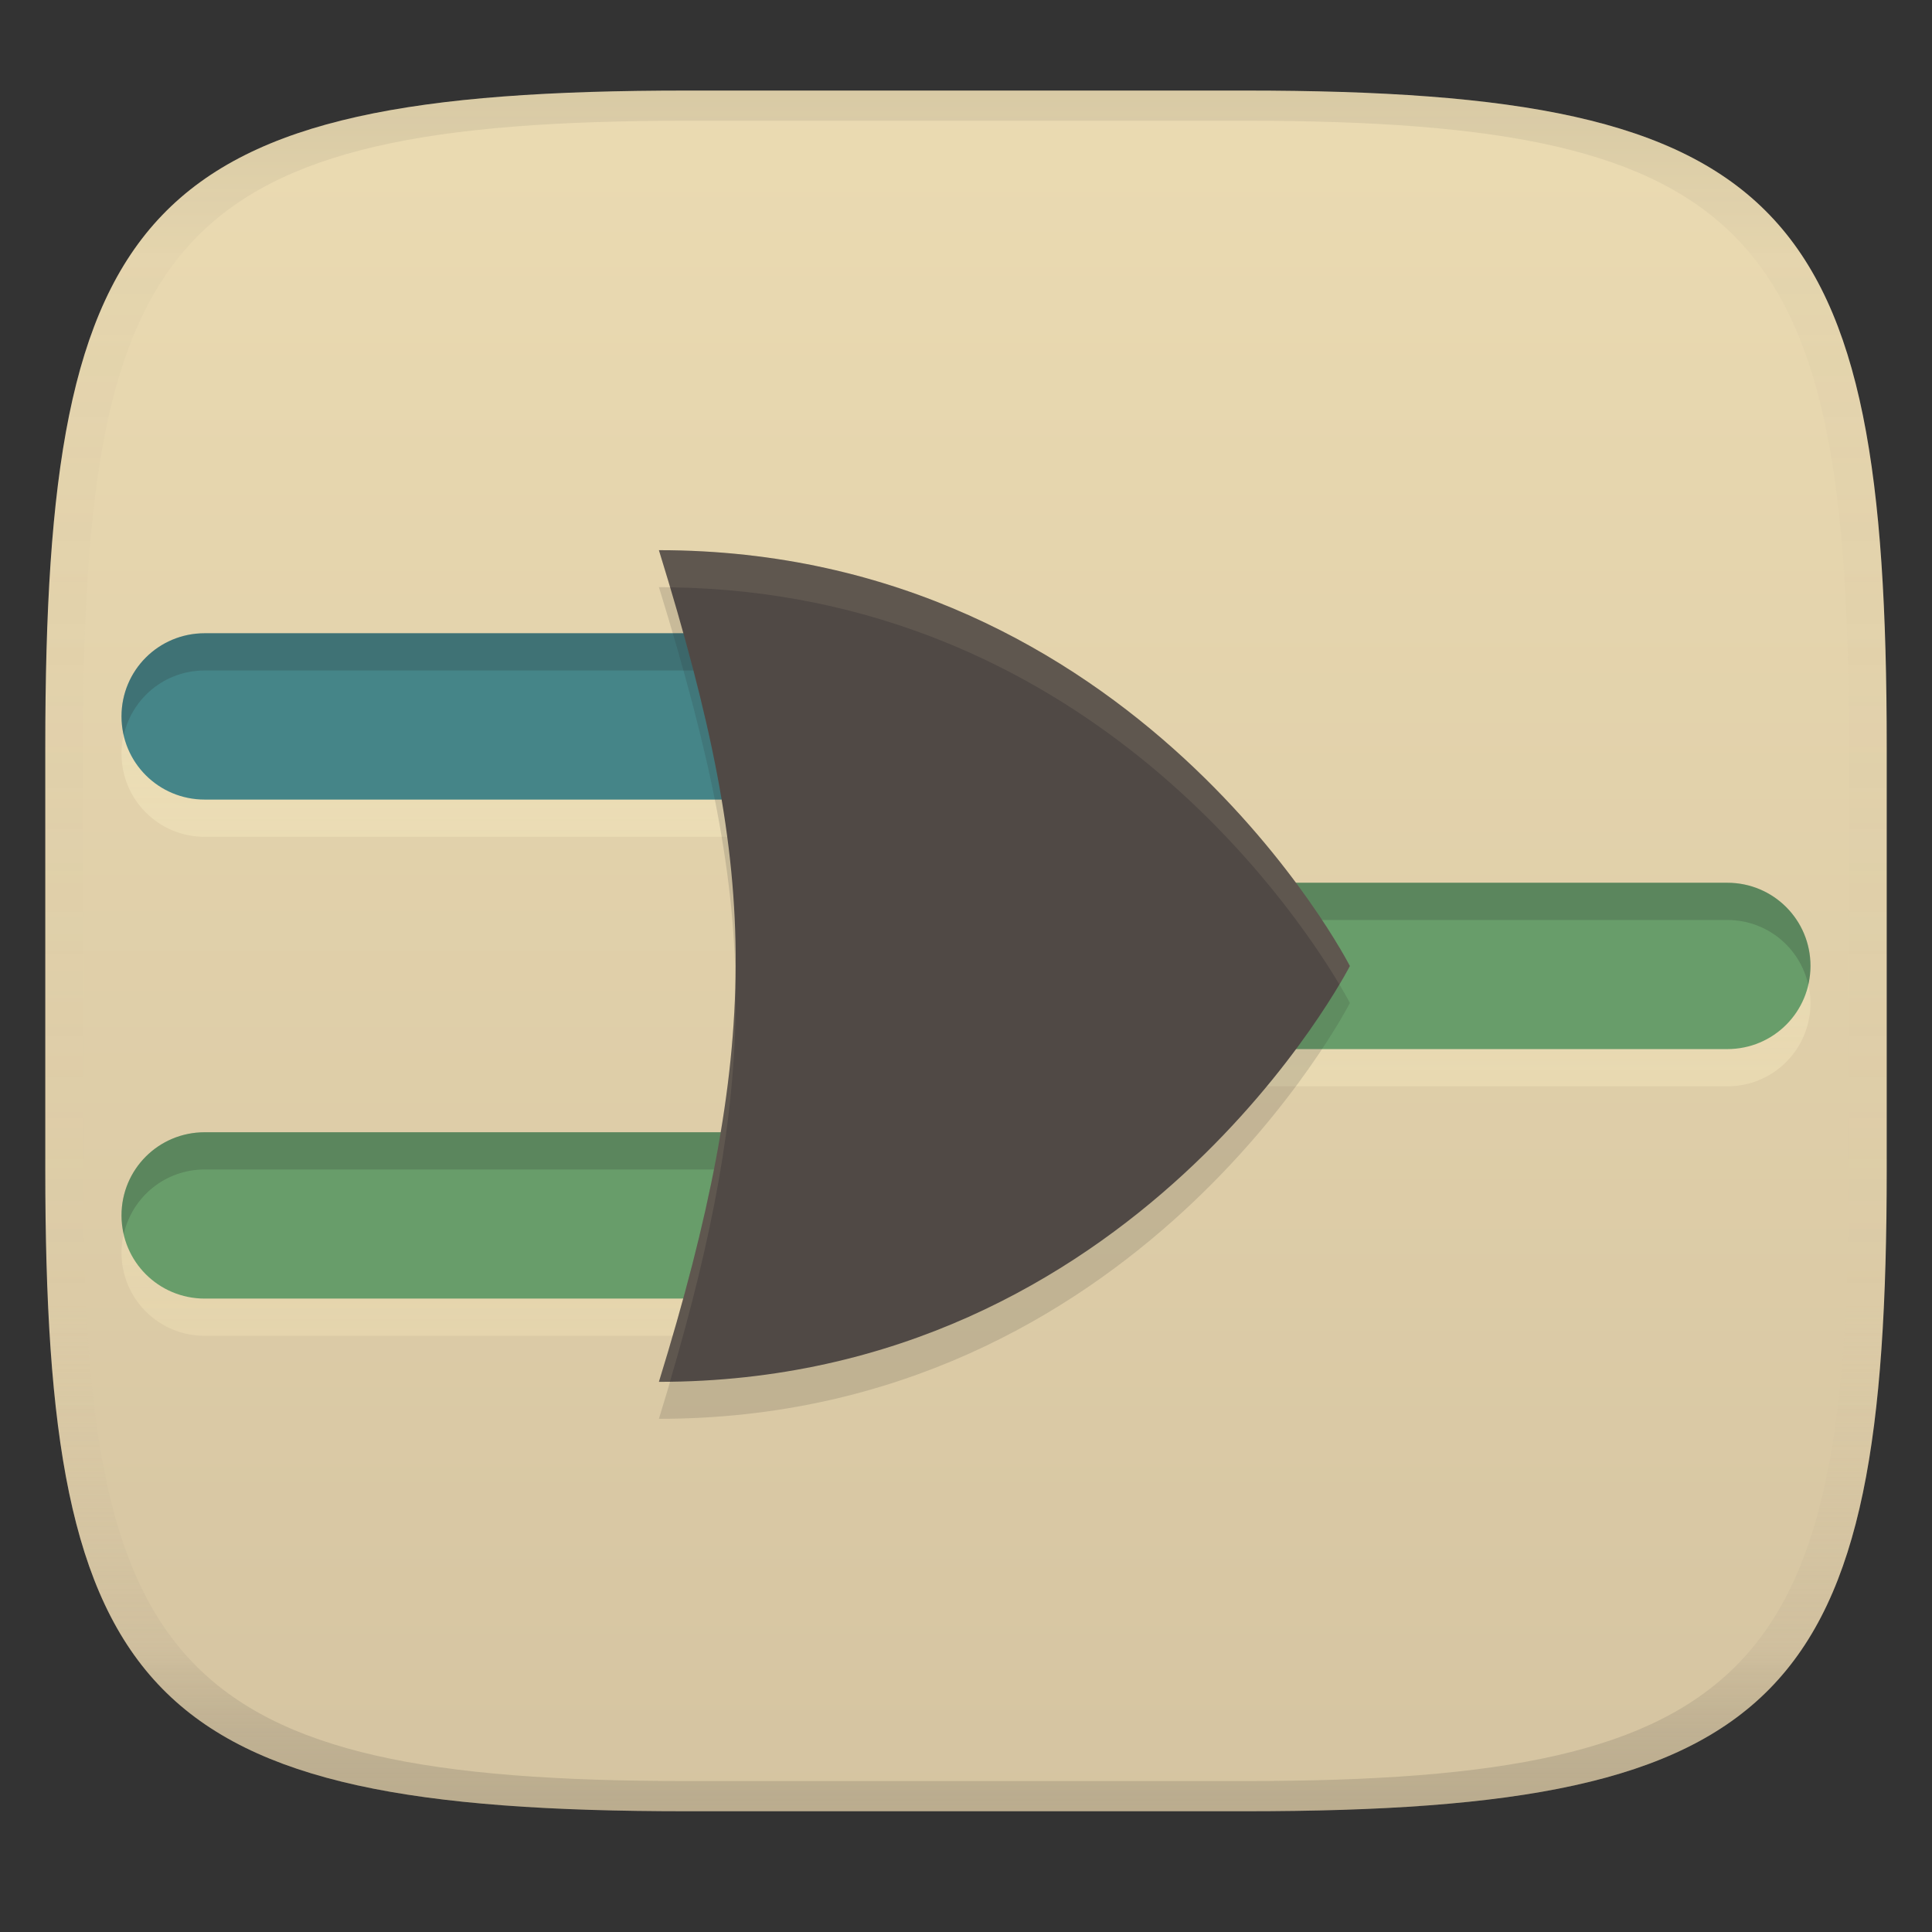 <svg width="256" height="256" version="1.1" xmlns="http://www.w3.org/2000/svg" xmlns:xlink="http://www.w3.org/1999/xlink">
  <rect width="100%" height="100%" fill="#333333" stroke="none"/>
  <linearGradient id="b" x1=".5" x2=".5" y2="1" gradientTransform="matrix(244,0,0,228,5.981,12)" gradientUnits="userSpaceOnUse">
    <stop stop-color="#ebdbb2" offset="0"/>
    <stop stop-color="#d5c4a1" offset="1"/>
  </linearGradient>
  <defs>
    <linearGradient id="linearGradient31" x1=".5" x2=".5" y2="1" gradientTransform="matrix(244,0,0,228,5.988,12)" gradientUnits="userSpaceOnUse">
      <stop stop-color="#282828" stop-opacity=".1" offset="0"/>
      <stop stop-color="#bdae93" stop-opacity=".1" offset=".1"/>
      <stop stop-color="#d5c4a1" stop-opacity="0" offset=".702"/>
      <stop stop-color="#bdae93" stop-opacity=".302" offset=".9"/>
      <stop stop-color="#282828" stop-opacity=".15" offset="1"/>
    </linearGradient>
    <linearGradient id="linearGradient9" x1="60" x2="60" y1="88.842" y2="177" gradientUnits="userSpaceOnUse">
      <stop stop-color="#fbf1c7" stop-opacity=".6" offset="0"/>
      <stop stop-color="#ebdbb2" offset="1"/>
    </linearGradient>
  </defs>
  <path d="m165 12c72 0 85 15 85 87v56c0 70-13 85-85 85h-74c-72 0-85-15-85-85v-56c0-72 13-87 85-87z" fill="url(#b)" style="isolation:isolate"/>
  <path d="m27.119 88.842c-6.105 0-11.02 4.915-11.02 11.02 0 6.105 4.915 11.02 11.02 11.02h79.689c6.105 0 11.02-4.915 11.02-11.02 0-6.105-4.915-11.02-11.02-11.02zm122.07 33.061c-6.105 0-11.021 4.915-11.021 11.02s4.917 11.02 11.021 11.02h79.688c6.105 0 11.02-4.915 11.02-11.02s-4.915-11.02-11.02-11.02zm-122.07 33.059c-6.105 0-11.02 4.915-11.02 11.02 0 6.105 4.915 11.02 11.02 11.02h79.688c6.105 0 11.021-4.915 11.021-11.02 0-6.105-4.917-11.02-11.021-11.02z" fill="url(#linearGradient9)" opacity=".6" stroke-width="5.294"/>
  <path d="m149.19 116.97c-6.105 0-11.021 4.915-11.021 11.02s4.917 11.02 11.021 11.02h79.688c6.105 0 11.02-4.915 11.02-11.02s-4.915-11.02-11.02-11.02h-79.688zm-122.07 33.059c-6.105 0-11.02 4.915-11.02 11.02 0 6.105 4.915 11.02 11.02 11.02h79.687c6.105 0 11.021-4.915 11.021-11.02 0-6.105-4.917-11.02-11.021-11.02h-79.687z" fill="#689d6a" stroke-width="5.294"/>
  <path d="m27.119 83.908h79.688c6.105 0 11.02 4.915 11.02 11.02 0 6.105-4.915 11.02-11.02 11.02h-79.688c-6.105 0-11.02-4.915-11.02-11.02 0-6.105 4.915-11.02 11.02-11.02z" fill="#458588" stop-color="#000000"/>
  <path d="m27.119 83.908c-6.105 0-11.02 4.915-11.02 11.02 0 0.853 0.117 1.674 0.299 2.471 1.116-4.907 5.466-8.557 10.721-8.557h79.687c5.253 0 9.607 3.648 10.725 8.553 0.181-0.795 0.297-1.615 0.297-2.467 0-6.105-4.917-11.02-11.021-11.02h-79.687zm122.07 33.061c-6.105 0-11.021 4.915-11.021 11.02 0 0.853 0.117 1.674 0.299 2.471 1.117-4.907 5.468-8.557 10.723-8.557h79.688c5.253 0 9.605 3.648 10.723 8.553 0.181-0.795 0.297-1.615 0.297-2.467 0-6.105-4.915-11.02-11.02-11.02h-79.688zm-122.07 33.059c-6.105 0-11.02 4.915-11.02 11.02 0 0.853 0.117 1.674 0.299 2.471 1.116-4.907 5.466-8.557 10.721-8.557h79.687c5.253 0 9.607 3.648 10.725 8.553 0.181-0.795 0.297-1.615 0.297-2.467 0-6.105-4.917-11.02-11.021-11.02h-79.687z" fill="#282828" opacity=".2" stroke-width="5.294"/>
  <path d="m87.309 188c6.716-21.766 10.09-38.773 10.173-55.099 0.086-16.736-3.288-32.786-10.173-55.099 63.385 0 91.555 55.099 91.555 55.099s-28.17 55.099-91.555 55.099z" fill="#282828" opacity=".15" stroke-width="5.294"/>
  <path d="m87.309 183.1c6.716-21.766 10.09-38.773 10.173-55.099 0.086-16.736-3.288-32.786-10.173-55.099 63.385 0 91.555 55.099 91.555 55.099s-28.17 55.099-91.555 55.099z" fill="#504945" stroke-width="5.294"/>
  <path d="m87.309 72.901c0.524 1.697 0.988 3.293 1.471 4.92 54.371 0.738 82.414 42.063 88.699 52.629 0.921-1.549 1.385-2.449 1.385-2.449s-28.169-55.1-91.555-55.1zm10.145 56.75c-0.294 15.826-3.654 32.414-10.145 53.449 0.492 0 0.975-0.013 1.463-0.019 5.719-19.425 8.634-35.117 8.711-50.18 0.005-1.086-0.006-2.168-0.029-3.25z" fill="#ebdbb2" opacity=".1" stroke-width="5.294"/>
  <path d="m91 12c-72 0-85 15-85 87v56c0 70 13 85 85 85h74c72 0 85-15 85-85v-56c0-72-13-87-85-87zm0 4h74c68 0 80 15 80 83v56c0 66-12 81-80 81h-74c-68 0-80-15-80-81v-56c0-68 12-83 80-83z" fill="url(#linearGradient31)" style="isolation:isolate"/>
</svg>
